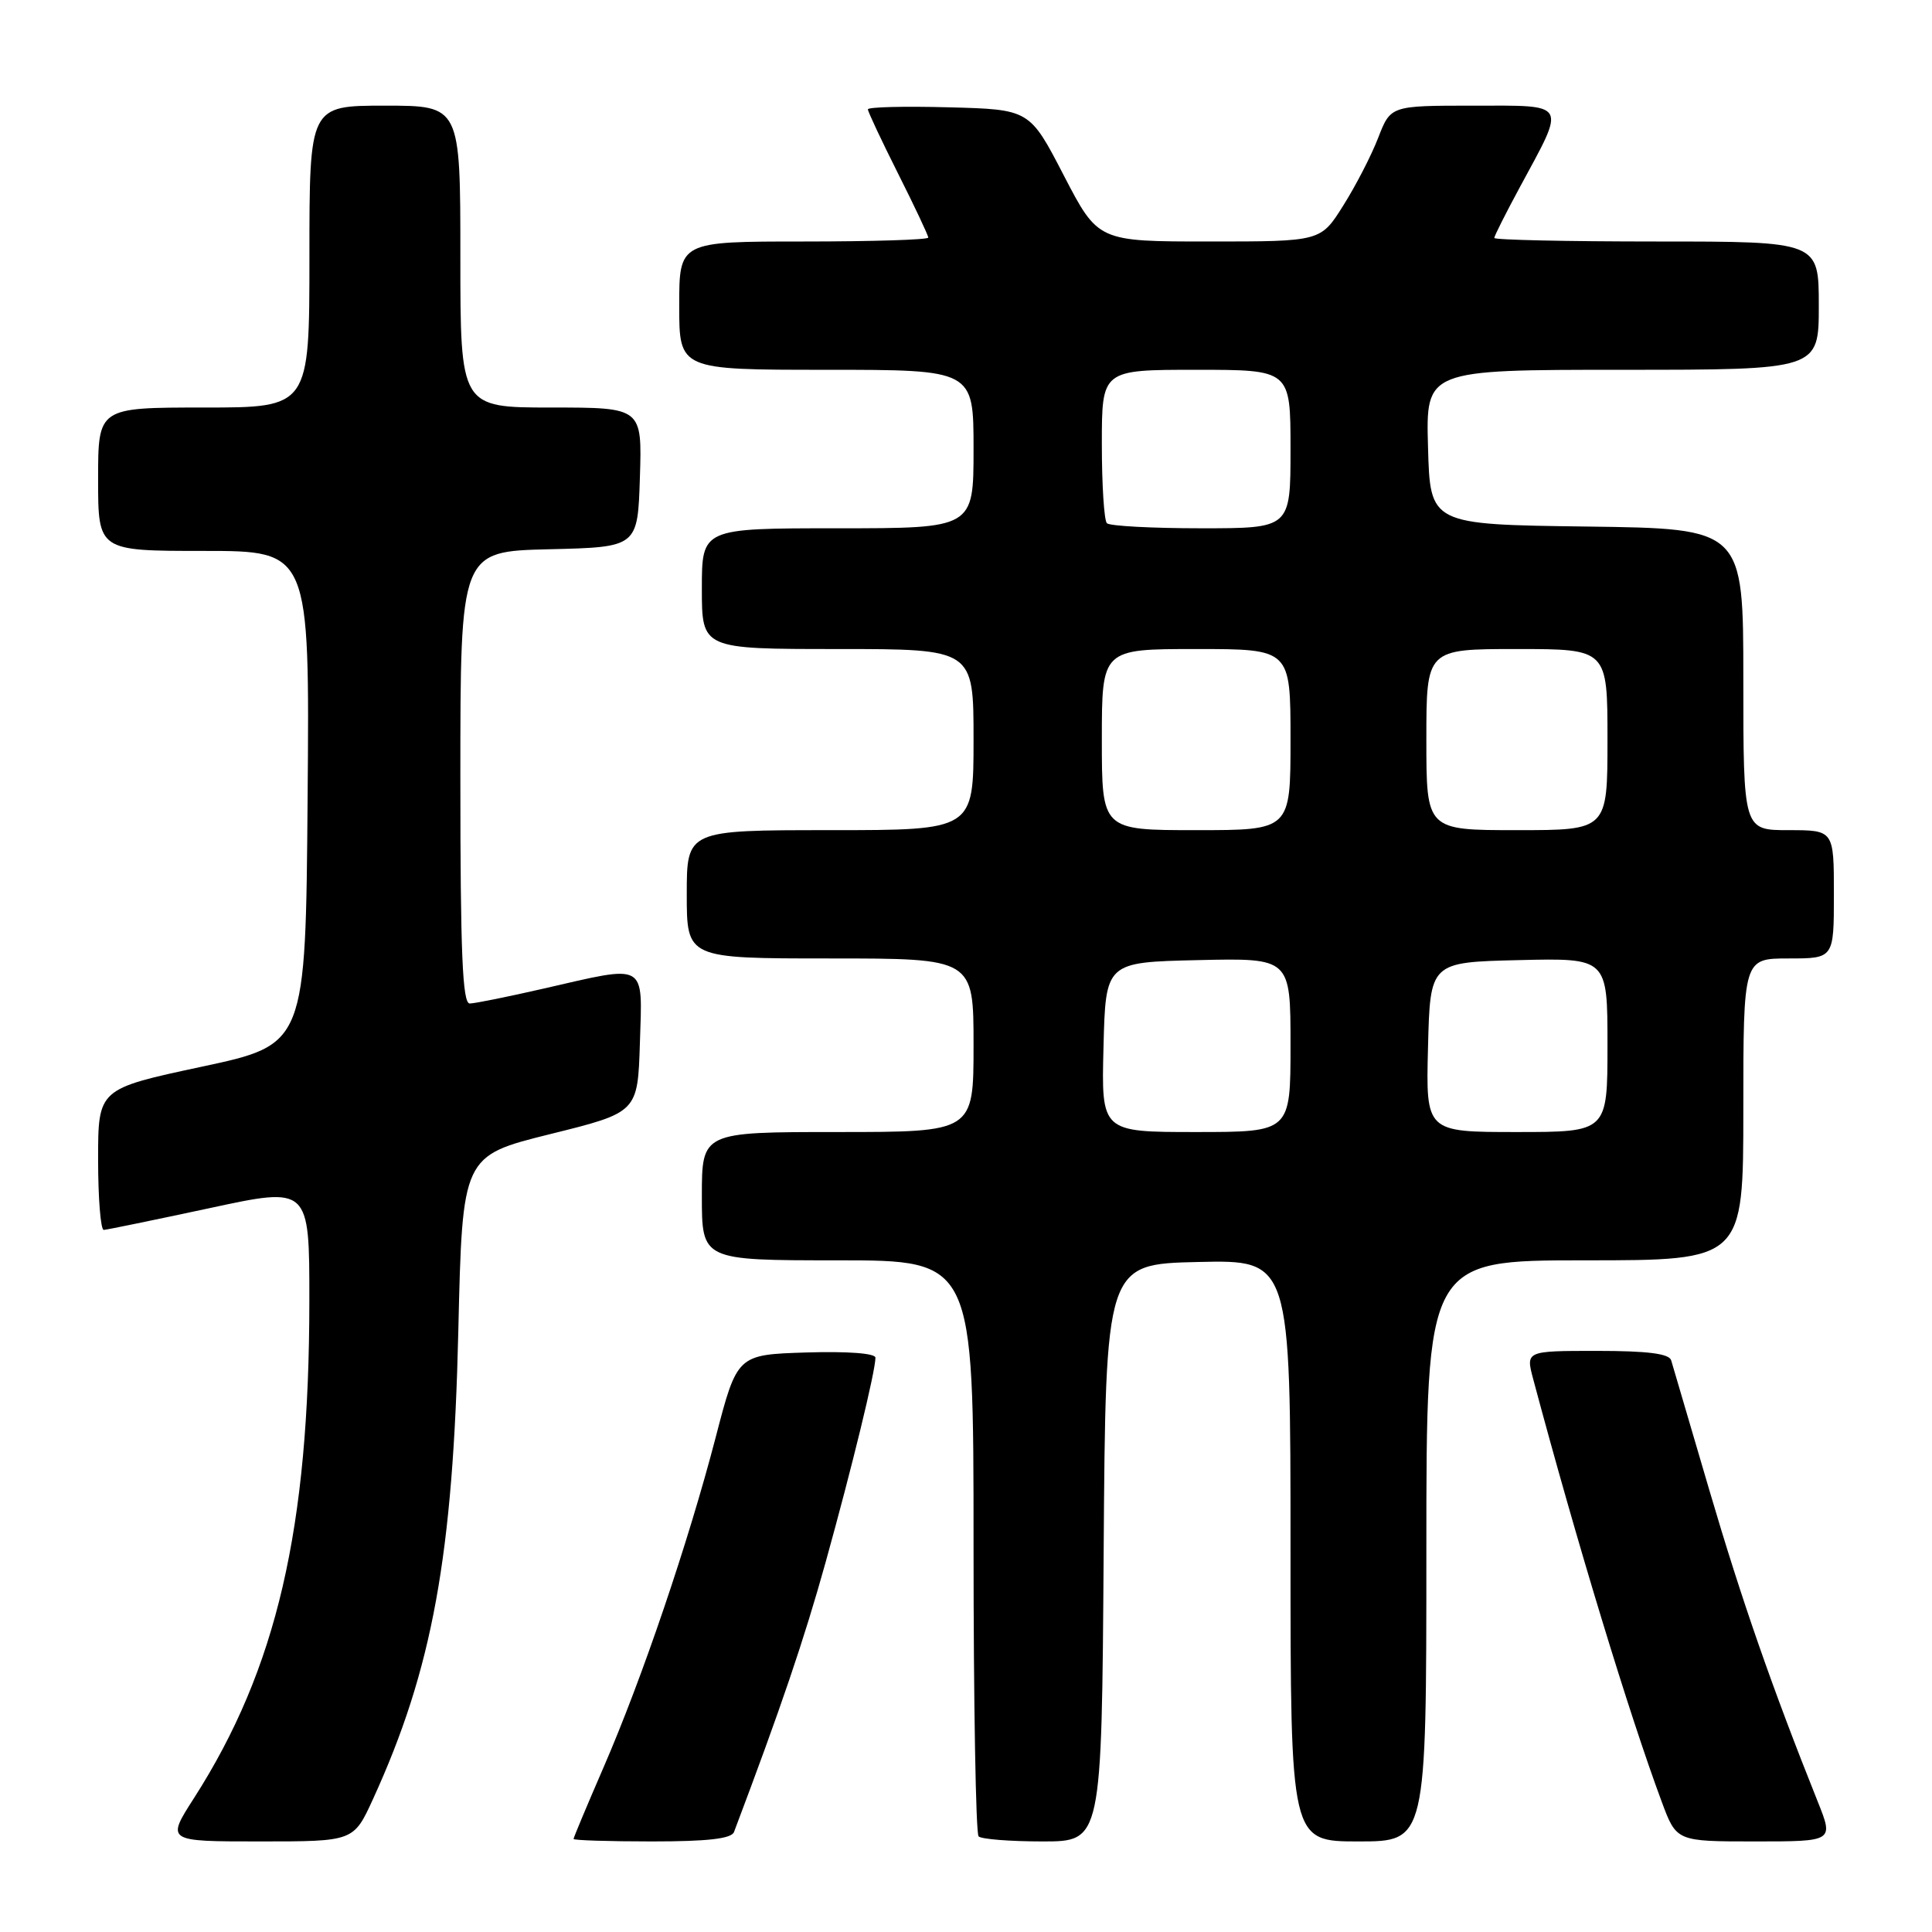 <?xml version="1.0" encoding="UTF-8" standalone="no"?>
<!DOCTYPE svg PUBLIC "-//W3C//DTD SVG 1.1//EN" "http://www.w3.org/Graphics/SVG/1.1/DTD/svg11.dtd" >
<svg xmlns="http://www.w3.org/2000/svg" xmlns:xlink="http://www.w3.org/1999/xlink" version="1.1" viewBox="0 0 256 256">
 <g >
 <path fill="currentColor"
d=" M 49.41 238.42 C 57.30 221.18 60.04 206.15 60.73 176.33 C 61.27 153.17 61.27 153.17 72.88 150.28 C 84.50 147.40 84.50 147.40 84.79 138.20 C 85.12 127.40 85.87 127.82 72.00 131.00 C 67.33 132.07 62.94 132.96 62.25 132.97 C 61.28 132.99 61.00 126.35 61.00 103.03 C 61.00 73.06 61.00 73.06 72.75 72.78 C 84.50 72.50 84.50 72.50 84.79 63.25 C 85.08 54.00 85.08 54.00 73.04 54.00 C 61.00 54.00 61.00 54.00 61.00 34.00 C 61.00 14.00 61.00 14.00 51.00 14.00 C 41.00 14.00 41.00 14.00 41.00 34.00 C 41.00 54.00 41.00 54.00 27.00 54.00 C 13.00 54.00 13.00 54.00 13.00 63.50 C 13.00 73.00 13.00 73.00 27.01 73.00 C 41.03 73.00 41.03 73.00 40.76 105.70 C 40.50 138.40 40.50 138.40 26.75 141.34 C 13.00 144.28 13.00 144.28 13.00 153.64 C 13.00 158.79 13.34 162.99 13.75 162.97 C 14.16 162.95 20.46 161.65 27.75 160.09 C 41.00 157.23 41.00 157.23 40.99 172.37 C 40.98 202.56 36.67 221.13 25.71 238.25 C 22.02 244.00 22.02 244.00 34.44 244.00 C 46.85 244.00 46.85 244.00 49.41 238.42 Z  M 97.26 242.75 C 103.49 226.26 106.54 217.27 109.40 207.00 C 112.92 194.33 116.00 181.68 116.00 179.90 C 116.00 179.32 112.32 179.04 106.84 179.21 C 97.68 179.50 97.68 179.50 94.82 190.50 C 91.18 204.46 85.09 222.39 79.98 234.17 C 77.79 239.22 76.00 243.49 76.00 243.67 C 76.00 243.85 80.68 244.00 86.39 244.00 C 93.79 244.00 96.92 243.64 97.26 242.75 Z  M 146.24 205.75 C 146.50 167.50 146.50 167.50 158.75 167.22 C 171.00 166.94 171.00 166.94 171.00 205.47 C 171.00 244.00 171.00 244.00 180.00 244.00 C 189.00 244.00 189.00 244.00 189.00 205.50 C 189.00 167.00 189.00 167.00 210.00 167.00 C 231.00 167.00 231.00 167.00 231.00 147.00 C 231.00 127.00 231.00 127.00 237.00 127.00 C 243.00 127.00 243.00 127.00 243.00 118.50 C 243.00 110.00 243.00 110.00 237.00 110.00 C 231.00 110.00 231.00 110.00 231.00 90.02 C 231.00 70.04 231.00 70.04 210.25 69.77 C 189.50 69.50 189.50 69.50 189.22 59.25 C 188.93 49.00 188.93 49.00 214.97 49.00 C 241.00 49.00 241.00 49.00 241.00 40.50 C 241.00 32.00 241.00 32.00 219.50 32.00 C 207.68 32.00 198.00 31.79 198.00 31.53 C 198.00 31.28 199.53 28.24 201.40 24.78 C 207.54 13.43 207.87 14.00 195.20 14.00 C 184.27 14.00 184.27 14.00 182.62 18.25 C 181.72 20.59 179.63 24.64 177.98 27.25 C 175.00 32.00 175.00 32.00 160.25 32.00 C 145.50 32.00 145.50 32.00 140.96 23.25 C 136.43 14.50 136.43 14.50 125.71 14.22 C 119.82 14.06 115.00 14.18 115.00 14.49 C 115.00 14.79 116.80 18.62 119.00 23.00 C 121.20 27.38 123.00 31.19 123.00 31.48 C 123.00 31.77 115.58 32.00 106.50 32.00 C 90.00 32.00 90.00 32.00 90.00 40.50 C 90.00 49.00 90.00 49.00 109.50 49.00 C 129.00 49.00 129.00 49.00 129.00 59.50 C 129.00 70.00 129.00 70.00 111.00 70.00 C 93.00 70.00 93.00 70.00 93.00 78.00 C 93.00 86.00 93.00 86.00 111.00 86.00 C 129.00 86.00 129.00 86.00 129.00 98.00 C 129.00 110.00 129.00 110.00 110.00 110.00 C 91.00 110.00 91.00 110.00 91.00 118.50 C 91.00 127.00 91.00 127.00 110.00 127.00 C 129.00 127.00 129.00 127.00 129.00 138.50 C 129.00 150.00 129.00 150.00 111.00 150.00 C 93.00 150.00 93.00 150.00 93.00 158.50 C 93.00 167.00 93.00 167.00 111.00 167.00 C 129.00 167.00 129.00 167.00 129.00 204.83 C 129.00 225.64 129.30 242.97 129.67 243.33 C 130.03 243.70 133.85 244.00 138.15 244.00 C 145.98 244.00 145.98 244.00 146.24 205.75 Z  M 240.87 238.75 C 234.80 223.58 230.75 211.93 226.51 197.50 C 223.93 188.70 221.65 180.94 221.44 180.25 C 221.17 179.36 218.30 179.00 211.61 179.00 C 202.16 179.00 202.16 179.00 203.16 182.75 C 208.91 204.27 215.85 227.08 220.19 238.75 C 222.14 244.00 222.14 244.00 232.56 244.00 C 242.97 244.00 242.97 244.00 240.87 238.75 Z  M 146.22 138.75 C 146.50 127.50 146.50 127.50 158.75 127.22 C 171.00 126.94 171.00 126.94 171.00 138.47 C 171.00 150.00 171.00 150.00 158.47 150.00 C 145.93 150.00 145.93 150.00 146.22 138.75 Z  M 189.22 138.75 C 189.50 127.50 189.50 127.50 201.25 127.22 C 213.00 126.94 213.00 126.94 213.00 138.47 C 213.00 150.00 213.00 150.00 200.97 150.00 C 188.93 150.00 188.93 150.00 189.22 138.75 Z  M 146.00 98.00 C 146.00 86.00 146.00 86.00 158.50 86.00 C 171.00 86.00 171.00 86.00 171.00 98.00 C 171.00 110.00 171.00 110.00 158.50 110.00 C 146.00 110.00 146.00 110.00 146.00 98.00 Z  M 189.00 98.00 C 189.00 86.00 189.00 86.00 201.00 86.00 C 213.00 86.00 213.00 86.00 213.00 98.00 C 213.00 110.00 213.00 110.00 201.00 110.00 C 189.00 110.00 189.00 110.00 189.00 98.00 Z  M 146.67 69.33 C 146.30 68.97 146.00 64.24 146.00 58.83 C 146.00 49.00 146.00 49.00 158.50 49.00 C 171.00 49.00 171.00 49.00 171.00 59.50 C 171.00 70.00 171.00 70.00 159.17 70.00 C 152.66 70.00 147.03 69.70 146.67 69.33 Z "/>
</g>
</svg>